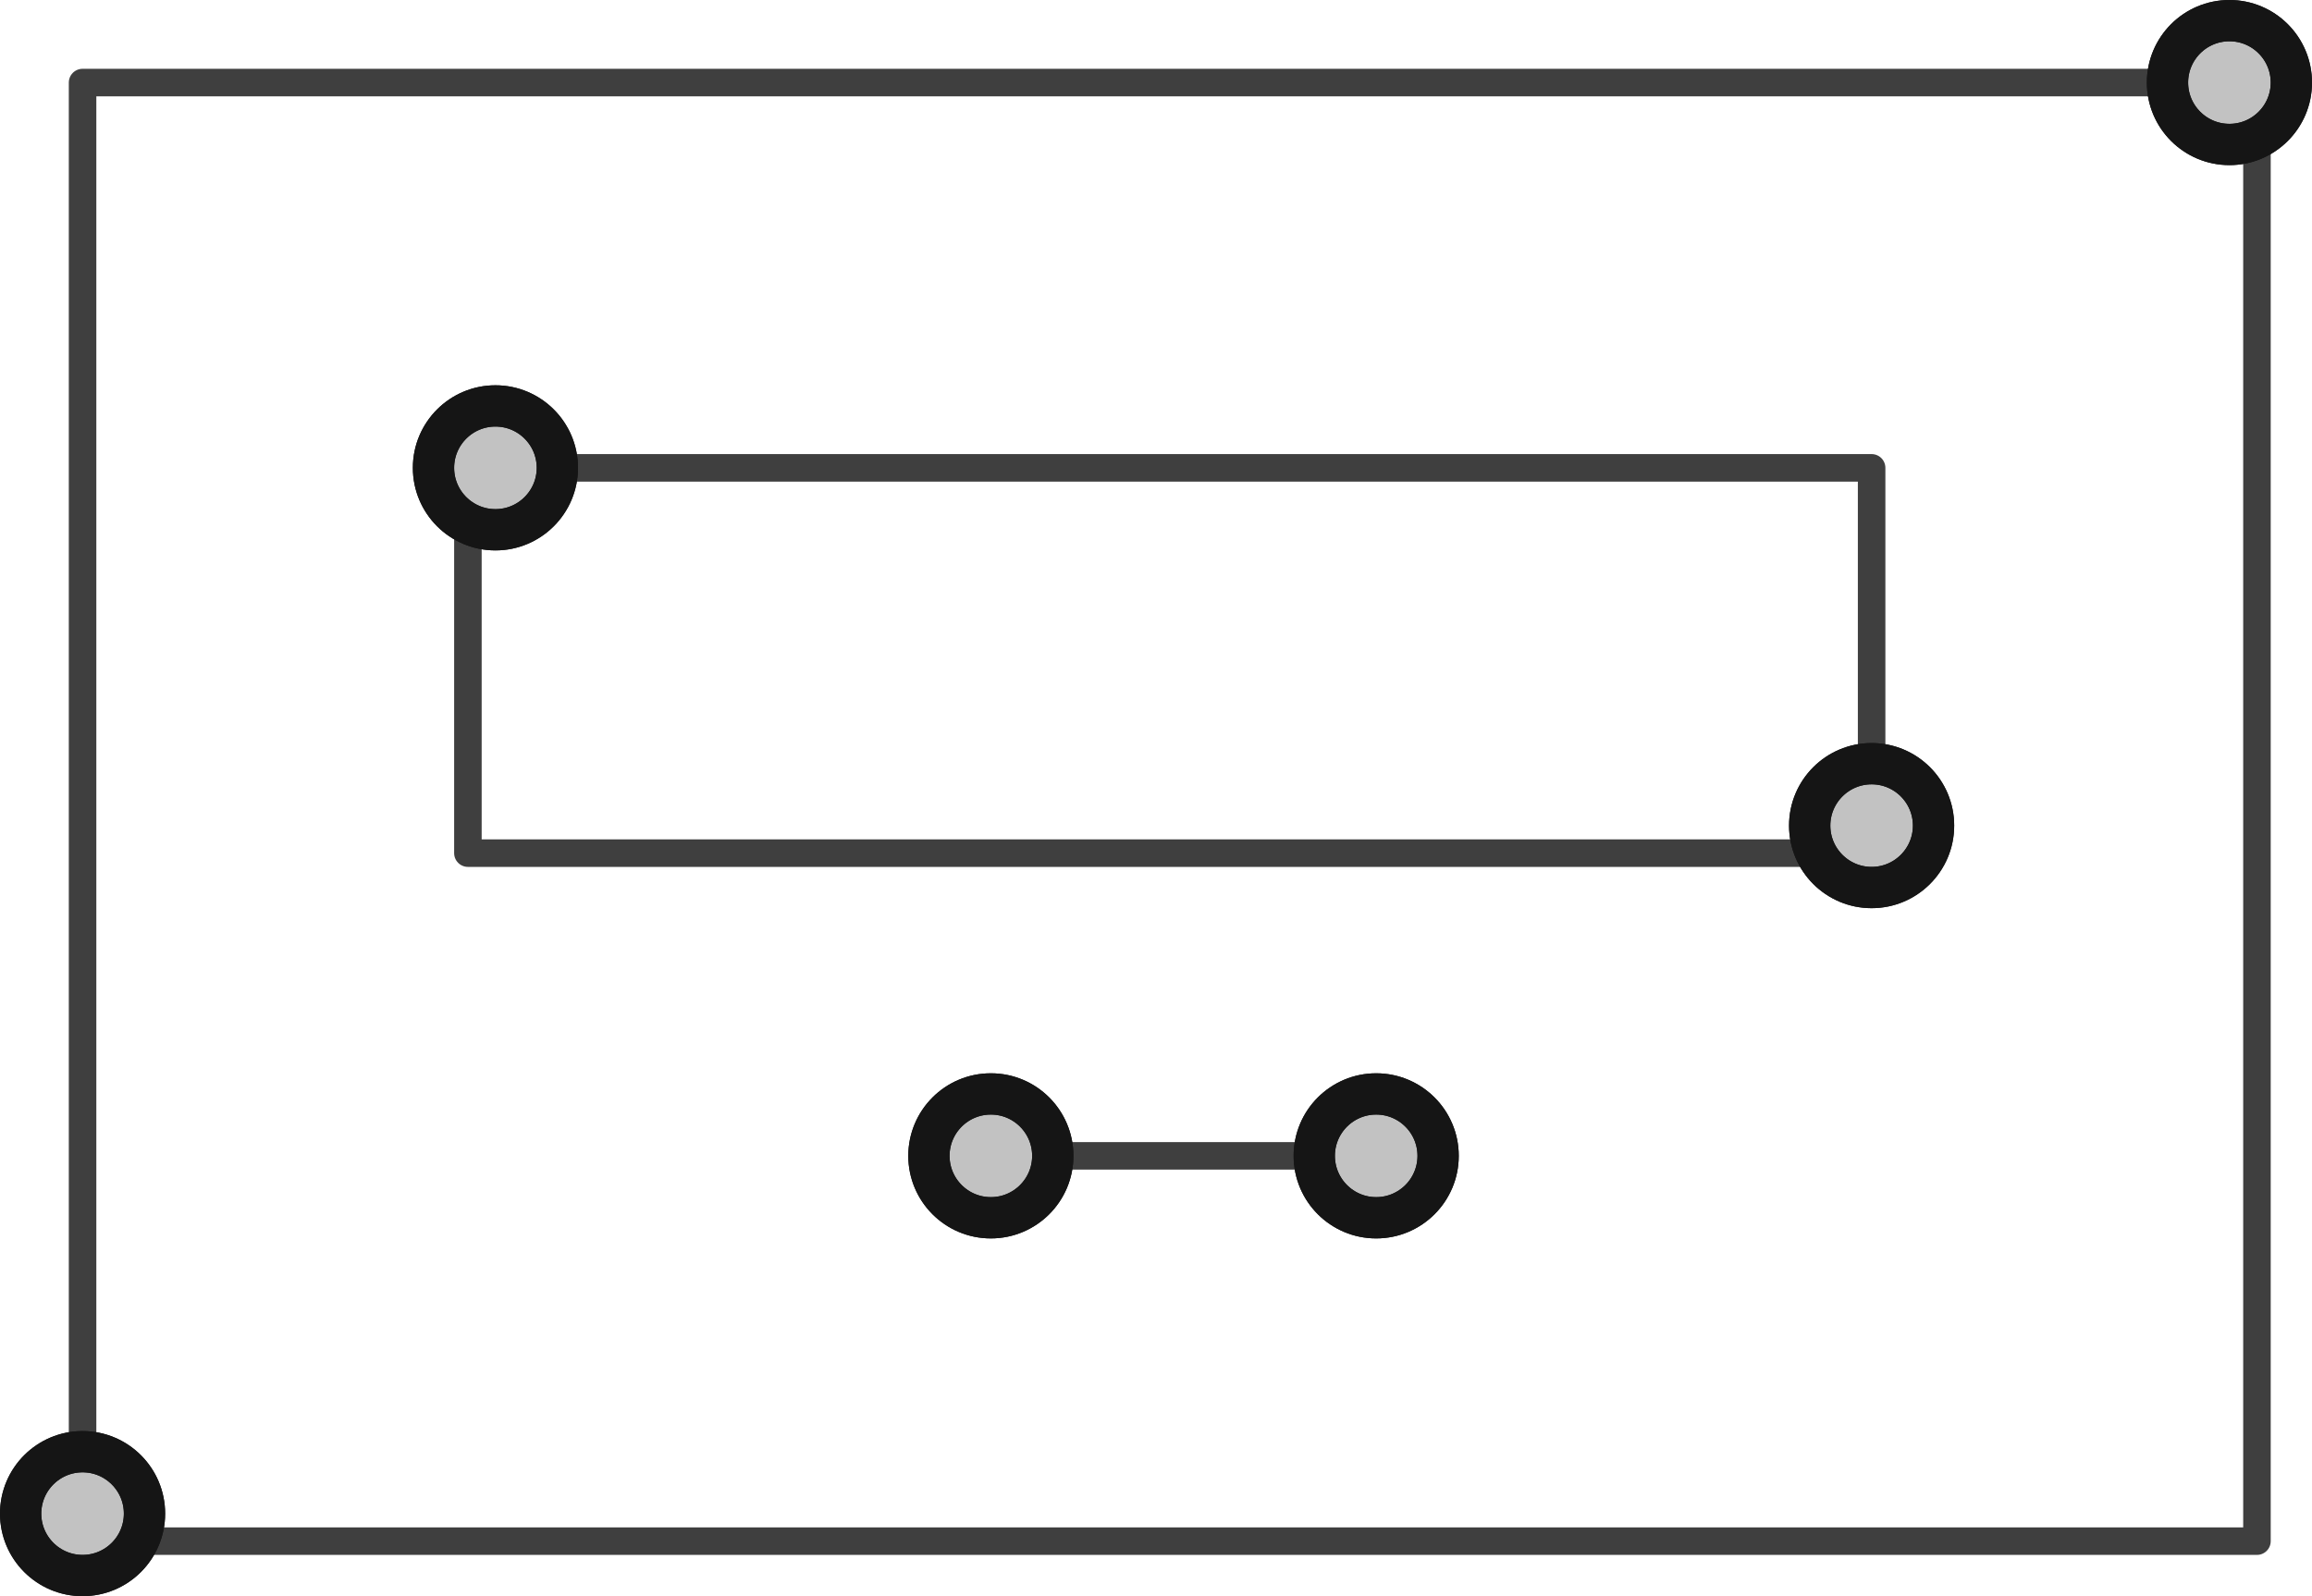 <svg width="84" height="58" viewBox="0 0 84 58" fill="none" xmlns="http://www.w3.org/2000/svg">
<rect x="3" y="3" width="79" height="53" stroke="#3F3F3F" stroke-linecap="round" stroke-linejoin="round"/>
<rect x="17" y="17" width="51" height="14" stroke="#3F3F3F" stroke-linecap="round" stroke-linejoin="round"/>
<circle cx="68" cy="30" r="2.25" transform="rotate(-90 68 30)" fill="#C2C2C2"/>
<circle cx="68" cy="30" r="2.25" transform="rotate(-90 68 30)" stroke="#151515" stroke-width="1.5"/>
<circle cx="68" cy="30" r="2.25" transform="rotate(-90 68 30)" stroke="#151515" stroke-width="1.5"/>
<circle cx="3" cy="55" r="2.25" transform="rotate(-90 3 55)" fill="#C2C2C2"/>
<circle cx="3" cy="55" r="2.25" transform="rotate(-90 3 55)" stroke="#151515" stroke-width="1.5"/>
<circle cx="3" cy="55" r="2.25" transform="rotate(-90 3 55)" stroke="#151515" stroke-width="1.5"/>
<circle cx="18" cy="17" r="2.25" transform="rotate(-90 18 17)" fill="#C2C2C2"/>
<circle cx="18" cy="17" r="2.25" transform="rotate(-90 18 17)" stroke="#151515" stroke-width="1.5"/>
<circle cx="18" cy="17" r="2.25" transform="rotate(-90 18 17)" stroke="#151515" stroke-width="1.5"/>
<circle cx="81" cy="3" r="2.25" transform="rotate(-90 81 3)" fill="#C2C2C2"/>
<circle cx="81" cy="3" r="2.25" transform="rotate(-90 81 3)" stroke="#151515" stroke-width="1.5"/>
<circle cx="81" cy="3" r="2.25" transform="rotate(-90 81 3)" stroke="#151515" stroke-width="1.5"/>
<path d="M49.51 42H37" stroke="#3F3F3F" stroke-linecap="round" stroke-linejoin="round"/>
<circle cx="36" cy="42" r="2.25" transform="rotate(-90 36 42)" fill="#C2C2C2"/>
<circle cx="36" cy="42" r="2.25" transform="rotate(-90 36 42)" stroke="#151515" stroke-width="1.5"/>
<circle cx="36" cy="42" r="2.25" transform="rotate(-90 36 42)" stroke="#151515" stroke-width="1.5"/>
<circle cx="50" cy="42" r="2.25" transform="rotate(-90 50 42)" fill="#C2C2C2"/>
<circle cx="50" cy="42" r="2.25" transform="rotate(-90 50 42)" stroke="#151515" stroke-width="1.5"/>
<circle cx="50" cy="42" r="2.25" transform="rotate(-90 50 42)" stroke="#151515" stroke-width="1.5"/>
</svg>
